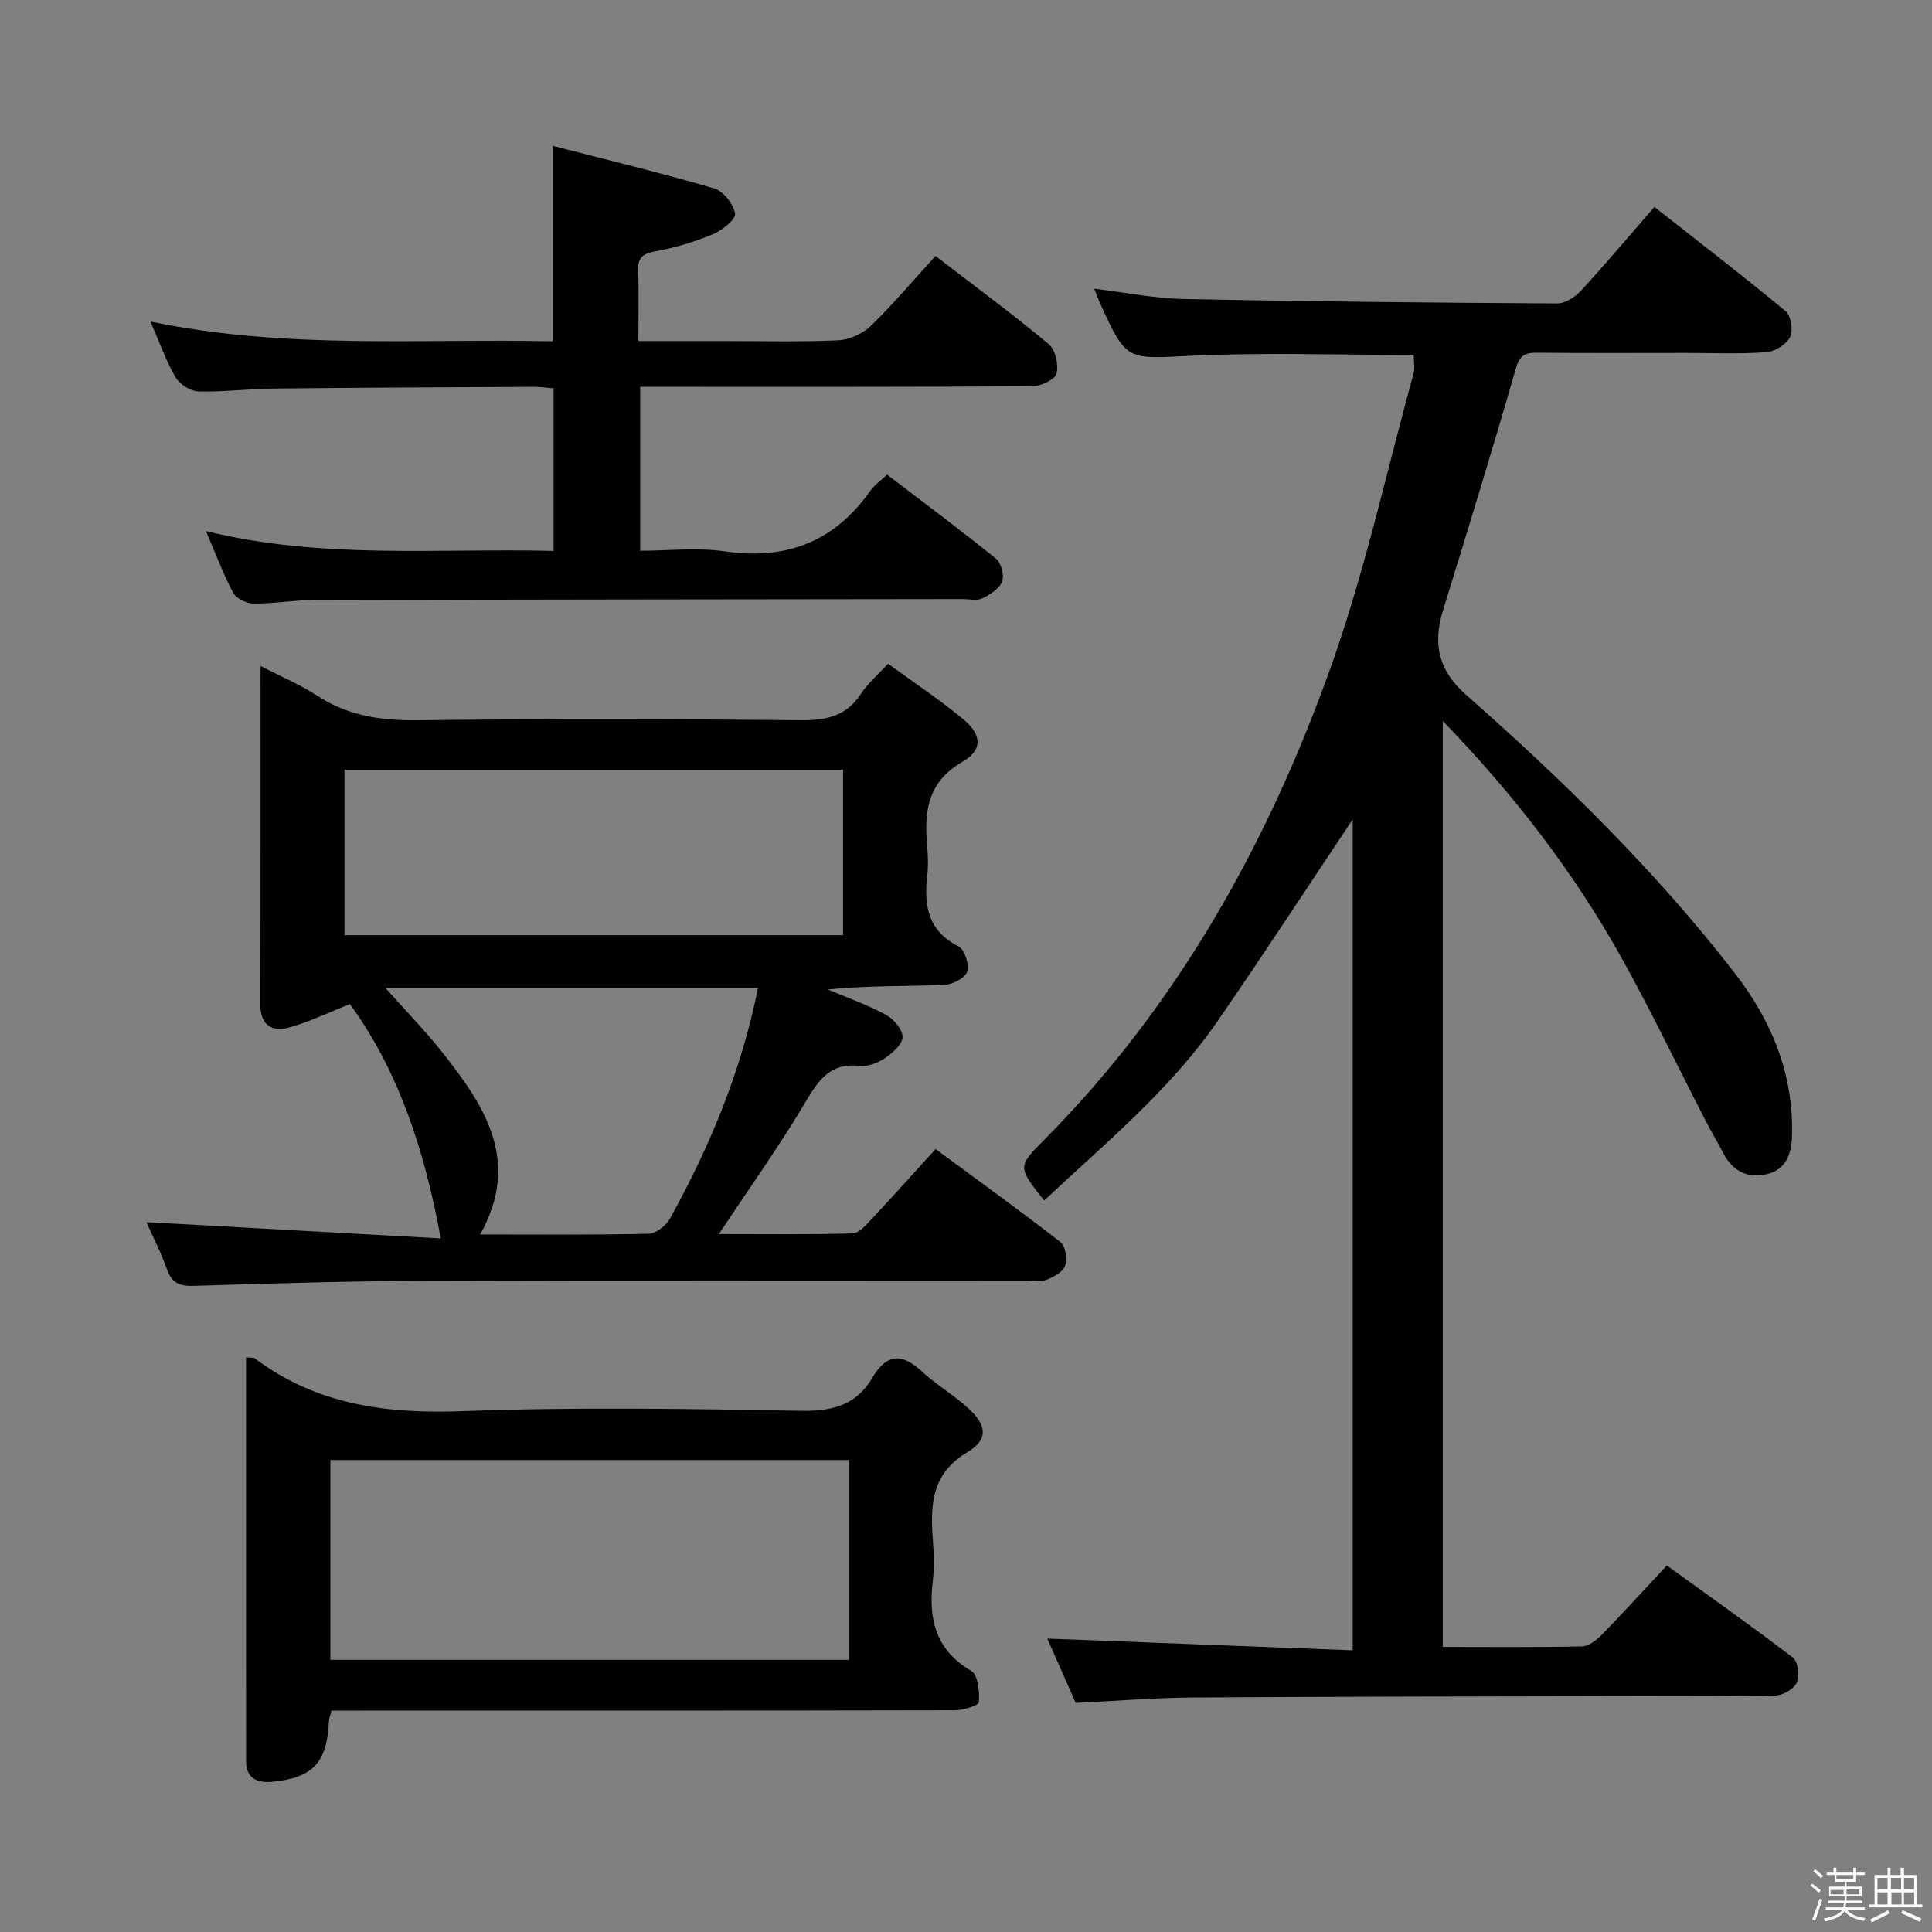 <svg enable-background="new 0 0 400 400" viewBox="0 0 400 400" xmlns="http://www.w3.org/2000/svg"><rect x="0" y="0" width="400" height="400" fill="#808080" stroke="none"/><path d="m374.8 390.4.4-.4c.7.5 1.3 1 1.8 1.4l-.5.5c-.5-.6-1.1-1.1-1.7-1.5zm1 7.3-.6-.3c.5-1.4 1.1-2.8 1.5-4.3.2.1.4.2.6.3-.5 1.3-1 2.8-1.5 4.3zm-.4-10.3.4-.4c.4.3 1 .8 1.7 1.4l-.5.5c-.4-.5-1-1-1.6-1.5zm2.5.3h1.7v-1h.6v1h3.5v-1h.6v1h1.8v.5h-1.8v1.4h-2v1h3.2v2h-3.2v.9h3.3v.5h-3.4c0 .3-.1.6-.1.9h4v.5h-3.7c.7.9 1.9 1.5 3.8 1.7-.1.2-.2.4-.3.6-2.1-.4-3.5-1.1-4-2.1-.4 1-1.8 1.7-4 2.2-.1-.2-.2-.4-.3-.6 2.1-.4 3.4-1 3.8-1.8h-3.4v-.5h3.6c.1-.3.1-.6.2-.9h-3.3v-.5h3.4c0-.3 0-.6 0-.9h-3.2v-2h3.3v-1h-2.1v-1.4h-1.7v-.5zm1.1 3.5v1h2.7c0-.3 0-.4 0-.4 0-.1 0-.2 0-.2 0-.1 0-.2 0-.3h-2.7zm1.2-3v.9h3.5v-.9zm4.7 3h-2.6v.6.4h2.6z" fill="#fcfbfa"/><path d="m393.6 386.7h.6v1.5h2.7v6.1h1.1v.6h-11v-.6h1.1v-6.1h2.7v-1.5h.6v1.5h2.1v-1.5zm-2.7 8.8.4.6c-1.2.6-2.5 1.3-3.8 1.9-.1-.2-.2-.4-.3-.6 1.2-.6 2.5-1.2 3.7-1.9zm-2.2-6.7v2.4h2.1v-2.4zm0 3v2.5h2.1v-2.5zm2.8-3v2.4h2.1v-2.4zm.1 3v2.5h2.1v-2.5h-2.2zm5.9 6.1c-1.4-.7-2.7-1.3-3.9-1.8l.3-.6c1.5.6 2.7 1.2 3.9 1.7zm-1.2-9.1h-2.1v2.4h2.1zm-2.1 3v2.5h2.1v-2.5z" fill="#fcfbfa"/><g fill="#010104"><path d="m292.69 73.49c-15.42 0-30.74-.55-46 .17-13.44.63-13.41 1.26-18.94-10.88-.4-.88-.72-1.8-1.2-3.01 6.38.77 12.41 2 18.45 2.13 25.8.53 51.61.77 77.42.92 1.64.01 3.68-1.31 4.88-2.61 5.07-5.5 9.89-11.24 15.22-17.37 9.11 7.17 18.28 14.21 27.18 21.59 1.12.93 1.6 4.03.91 5.38-.78 1.53-3.16 2.98-4.94 3.11-5.47.4-10.99.15-16.49.15-10.33 0-20.66.06-31-.04-2.51-.02-3.57.58-4.36 3.33-4.81 16.74-9.94 33.38-15.07 50.03-2.22 7.21-.75 12.58 4.78 17.46 20.14 17.76 39.3 36.49 55.76 57.79 7.61 9.85 12.12 20.98 11.72 33.65-.11 3.41-1.14 6.8-5.04 7.77-4.02 1-7.17-.47-9.14-4.25-1.23-2.36-2.6-4.64-3.82-7.01-5.79-11.24-11.24-22.67-17.41-33.7-9.95-17.8-22.37-33.82-36.89-48.83v191.71c9.56 0 19.19.1 28.82-.11 1.38-.03 2.97-1.27 4.05-2.36 4.41-4.51 8.66-9.19 13.52-14.39 8.79 6.36 17.59 12.55 26.12 19.09 1.05.81 1.39 3.78.77 5.17-.59 1.32-2.86 2.62-4.42 2.66-9.33.25-18.66.11-27.99.13-30.83.07-61.65.08-92.48.28-7.96.05-15.91.71-24.39 1.12-1.99-4.5-4.09-9.26-5.88-13.32 20.95.8 41.65 1.6 63.23 2.43 0-58.35 0-115.74 0-172.02-8.81 13.18-18.18 27.54-27.9 41.65-9.91 14.39-23.36 25.4-35.99 37.25-5.52-7.02-5.5-7 .1-12.65 27.6-27.85 46.24-61.31 59.26-97.81 7.05-19.76 11.54-40.43 17.11-60.71.34-1.2.05-2.57.05-3.9z"/><path d="m53.94 137.88c4.43 2.29 8.29 3.9 11.72 6.15 6.4 4.2 13.26 5.18 20.81 5.09 26.49-.32 52.99-.26 79.49-.01 5.26.05 9.31-.9 12.3-5.48 1.34-2.06 3.3-3.71 5.6-6.22 5.22 3.81 10.57 7.36 15.5 11.43 3.92 3.23 4.19 6.42-.12 8.9-7.41 4.28-7.88 10.52-7.26 17.67.17 1.98.22 4.02-.01 5.99-.7 6.16.19 11.35 6.49 14.55 1.26.64 2.28 3.81 1.78 5.23-.48 1.35-3.08 2.68-4.79 2.74-7.94.29-15.89.13-24.06.93 4.03 1.71 8.2 3.17 12.03 5.25 1.61.87 3.5 3.09 3.45 4.63s-2.15 3.33-3.76 4.41c-1.44.97-3.5 1.73-5.17 1.54-6.61-.73-8.87 3.66-11.71 8.38-5.35 8.91-11.4 17.41-17.4 26.44 9.15 0 18.41.12 27.67-.13 1.32-.04 2.75-1.69 3.85-2.86 4.32-4.61 8.53-9.32 13.35-14.61 8.69 6.41 17.4 12.68 25.87 19.27 1.04.81 1.44 3.52.94 4.91-.47 1.31-2.42 2.36-3.94 2.92-1.33.49-2.96.14-4.46.14-41.33 0-82.65-.09-123.98.05-15.97.05-31.95.53-47.92 1.03-2.92.09-4.59-.46-5.62-3.37-1.27-3.57-3.02-6.97-4.28-9.82 20.14 1.11 40.4 2.24 60.94 3.37-3.38-18.56-8.92-34.99-18.81-48.51-4.6 1.81-8.56 3.77-12.75 4.89-3.41.91-5.78-.61-5.78-4.7.05-23.13.03-46.29.03-70.2zm120.61 21.49c-34.58 0-68.89 0-103.23 0v34.25h103.23c0-11.62 0-22.86 0-34.25zm-17.62 45.17c-25.85 0-51.12 0-77.13 0 4.3 4.84 8.26 8.89 11.76 13.31 8.76 11.06 16.39 22.49 7.85 37.73 12 0 23.46.12 34.92-.15 1.53-.04 3.61-1.73 4.42-3.21 8.22-14.87 14.72-30.42 18.18-47.68z"/><path d="m42.63 109.95c24.18 5.93 47.97 3.51 71.98 4.11 0-11.33 0-22.25 0-33.66-1.31-.1-2.73-.31-4.16-.31-17.99.09-35.98.16-53.96.36-5.15.06-10.3.74-15.43.59-1.64-.05-3.85-1.47-4.71-2.92-1.92-3.24-3.16-6.88-5.2-11.55 28.16 5.85 55.65 3.49 83.27 4.09 0-13.39 0-26.25 0-40.47 11.25 2.9 22.42 5.59 33.44 8.82 1.89.55 3.99 3.23 4.33 5.21.2 1.16-2.65 3.46-4.54 4.25-3.79 1.58-7.81 2.81-11.86 3.54-2.65.48-3.78 1.25-3.67 4.04.18 4.62.05 9.25.05 14.55h16.82c8.16 0 16.33.22 24.48-.14 2.33-.1 5.1-1.33 6.79-2.96 4.64-4.48 8.81-9.45 13.42-14.51 8 6.15 15.9 11.98 23.44 18.25 1.38 1.15 2.1 4.27 1.63 6.09-.33 1.26-3.22 2.62-4.97 2.64-25.15.17-50.31.12-75.46.12-1.81 0-3.62 0-5.78 0v33.93c5.81 0 11.82-.7 17.61.14 12.73 1.84 22.63-2.05 30.03-12.54.84-1.19 2.13-2.07 3.49-3.35 7.61 5.81 15.2 11.46 22.55 17.41 1.08.87 1.75 3.49 1.24 4.76-.6 1.5-2.54 2.69-4.16 3.48-1.08.52-2.62.11-3.95.11-44.81.06-89.62.09-134.43.21-4.14.01-8.29.76-12.43.72-1.44-.01-3.55-1.02-4.19-2.2-2.05-3.81-3.54-7.88-5.67-12.81z"/><path d="m50.94 281c1.18.14 1.59.07 1.81.24 12.91 9.7 27.48 11.52 43.27 10.92 23.3-.88 46.65-.47 69.97-.07 6.44.11 11.34-1.24 14.62-6.83 2.86-4.87 5.98-5.26 10.15-1.4 3.03 2.81 6.7 4.94 9.75 7.74 3.77 3.46 4.17 6.44-.13 8.99-7.59 4.5-7.78 11-7.24 18.28.21 2.82.31 5.7-.02 8.49-.93 7.78.53 14.22 7.96 18.58 1.41.83 1.73 4.29 1.59 6.48-.04.68-3.24 1.67-4.99 1.67-40.99.09-81.98.07-122.97.07-1.97 0-3.94 0-6.08 0-.23.94-.49 1.55-.52 2.16-.38 8.58-3.29 11.78-11.77 12.58-2.95.28-5.39-.61-5.39-4.24-.01-27.78-.01-55.56-.01-83.66zm124.84 21.28c-36.13 0-71.68 0-107.38 0v41.37h107.38c0-13.95 0-27.54 0-41.37z"/></g></svg>